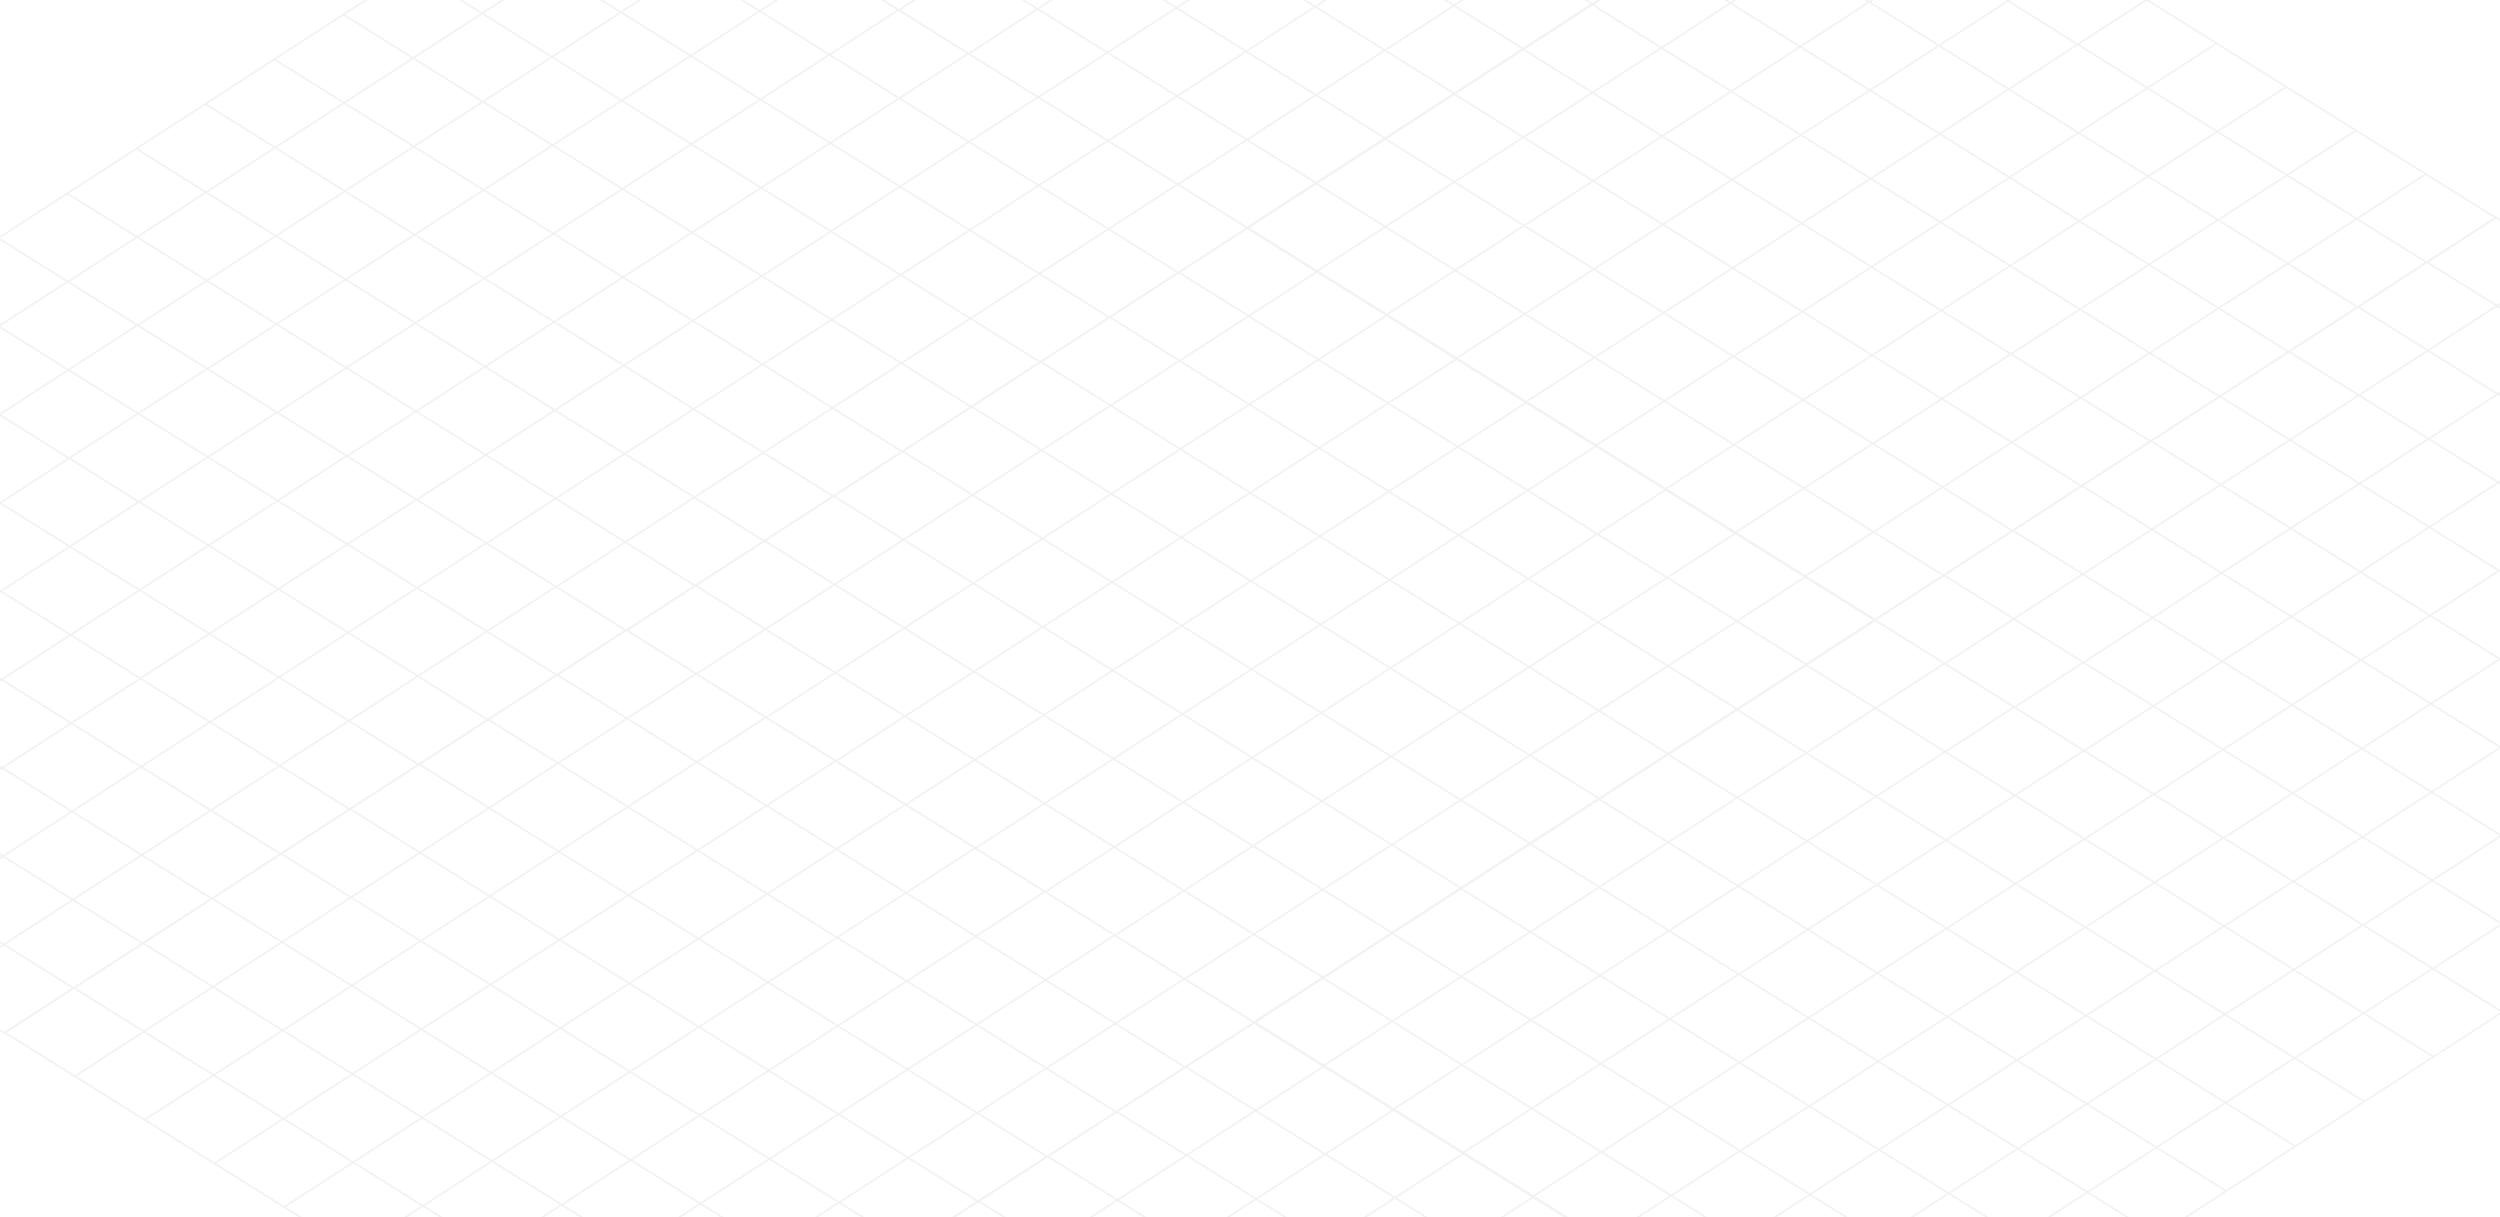 <svg width="1460" height="711" viewBox="0 0 1460 711" fill="none" xmlns="http://www.w3.org/2000/svg">
<path fill-rule="evenodd" clip-rule="evenodd" d="M1457.53 126.575L1457.78 126.409L1458.05 126.578L1460 127.794V128.973L1457.79 127.594L1418.41 153.113L1458.21 177.981L1460 176.819V178.011L1459.14 178.566L1460 179.102V180.28L1458.22 179.167L1418.83 204.687L1458.63 229.555L1460 228.667V229.858L1459.57 230.14L1460 230.409V231.589L1458.64 230.74L1419.26 256.26L1459.06 281.128L1460 280.516V281.707L1459.99 281.713L1460 281.717V282.896L1459.07 282.313L1419.68 307.833L1459.48 332.701L1460 332.363V334.205L1459.49 333.887L1420.11 359.406L1459.9 384.273L1460 384.21V385.513L1459.91 385.459L1420.53 410.979L1460 435.643V437.251L1420.95 462.552L1460 486.949V489.099L1421.38 514.124L1460 538.257V539.437L1420.45 514.725L1381.07 540.244L1420.87 565.113L1460 539.754V540.946L1421.8 565.698L1460 589.566V590.801L1420.66 566.22L1381.28 591.739L1421.08 616.607L1460 591.387V592.578L1277.25 711H1275.41L1299.22 695.567L1259.42 670.699L1220.04 696.219L1243.7 711H1241.81L1219.11 696.819L1197.23 711H1195.39L1218.18 696.233L1178.38 671.365L1139 696.885L1161.59 711H1159.7L1138.07 697.485L1117.21 711H1115.38L1137.13 696.9L1097.34 672.032L1057.95 697.552L1079.48 711H1077.59L1057.03 698.152L1037.2 711H1035.36L1056.09 697.567L1016.29 672.698L976.911 698.218L997.366 711H995.479L975.984 698.818L957.185 711H955.346L975.048 698.233L935.252 673.365L896.315 698.596L916.167 711H913.369L895.281 699.697L877.838 711H875.999L894.345 699.112L854.548 674.244L815.612 699.474L834.059 711H832.172L814.686 700.073L797.823 711H795.983L813.749 699.488L773.951 674.62L734.567 700.14L751.948 711H750.061L733.642 700.74L717.808 711H715.969L732.705 700.155L692.907 675.286L653.524 700.806L669.839 711H667.951L652.599 701.406L637.792 711H635.953L651.662 700.821L611.865 675.953L572.481 701.473L587.729 711H585.84L571.555 702.073L557.778 711H555.665L570.223 701.567L530.425 676.699L491.042 702.219L505.095 711H503.206L490.114 702.819L477.489 711H475.648L489.178 702.233L449.381 677.365L409.997 702.885L422.984 711H421.098L409.071 703.485L397.474 711H395.635L408.135 702.9L368.338 678.032L328.954 703.552L340.874 711H338.986L328.028 704.152L317.46 711H315.621L327.092 703.567L287.294 678.698L247.911 704.218L258.765 711H256.877L246.984 704.818L237.444 711H235.605L246.048 704.233L206.251 679.366L166.868 704.886L176.653 711H174.768L2.867 603.585L2.61 603.752L2.341 603.583L0 602.12V600.941L2.6 602.566L41.983 577.047L2.186 552.179L0 553.595V552.401L1.249 551.593L0 550.812V549.632L2.176 550.992L41.559 525.474L1.762 500.605L0 501.746V500.555L0.825 500.021L0 499.504V498.325L1.752 499.42L41.135 473.9L1.338 449.032L0 449.898V448.707L0.401 448.447L0 448.196V447.018L1.328 447.848L40.711 422.328L0.913 397.459L0 398.05V395.709L0.903 396.273L40.286 370.755L0.49 345.887L0 346.204V344.401L0.479 344.701L39.863 319.181L0.066 294.313L0 294.356V293.093L0.056 293.128L39.438 267.608L0 242.964V241.314L39.015 216.035L0 191.656V189.467L38.591 164.462L0 140.348V139.114L39.728 163.939L79.112 138.42L39.316 113.553L0 139.027V137.835L212.717 0H214.557L201.481 8.473L241.278 33.341L280.662 7.821L268.146 0H270.032L281.588 7.221L292.731 0H294.57L282.524 7.806L322.322 32.674L361.705 7.155L350.255 0H352.142L362.631 6.555L372.746 0H374.585L363.567 7.14L403.365 32.008L442.749 6.488L432.366 0H434.253L443.675 5.888L452.761 0H454.603L444.612 6.474L484.409 31.342L523.792 5.822L514.475 0H516.449L524.931 5.3L533.109 0H534.951L525.868 5.886L565.664 30.753L605.048 5.233L596.673 0H598.561L605.975 4.633L613.124 0H614.963L606.911 5.218L646.709 30.087L686.092 4.567L678.783 0H680.671L687.019 3.967L693.14 0H694.979L687.954 4.552L727.752 29.42L767.135 3.9L760.894 0H762.778L768.061 3.301L773.154 0H774.992L768.997 3.885L808.795 28.754L848.178 3.233L843.004 0H844.892L849.104 2.633L853.168 0H855.009L850.042 3.219L889.47 27.855L928.852 2.337L925.112 0H927L929.778 1.736L932.458 0H935.023L930.851 2.704L970.278 27.341L1009.66 1.821L1006.75 0H1008.63L1010.59 1.221L1012.47 0H1014.31L1011.52 1.806L1051.32 26.674L1090.71 1.155L1088.86 0H1090.74L1091.63 0.555L1092.49 0H1094.33L1092.57 1.14L1132.37 26.008L1171.75 0.488L1170.97 0H1174.34L1173.61 0.474L1213.41 25.342L1252.52 0H1254.96L1457.53 126.575ZM126.134 679.432L165.931 704.3L205.314 678.78L165.518 653.912L126.134 679.432ZM207.178 678.766L246.975 703.633L286.357 678.113L246.562 653.246L207.178 678.766ZM288.221 678.099L328.019 702.967L367.401 677.447L327.604 652.579L288.221 678.099ZM369.264 677.432L409.062 702.3L448.444 676.78L408.647 651.912L369.264 677.432ZM450.308 676.765L490.104 701.633L529.488 676.113L489.69 651.245L450.308 676.765ZM531.351 676.099L571.148 700.967L610.532 675.447L570.734 650.579L531.351 676.099ZM612.791 675.354L652.588 700.221L691.972 674.701L652.174 649.834L612.791 675.354ZM693.833 674.687L733.631 699.555L773.015 674.035L733.218 649.167L693.833 674.687ZM774.878 674.02L814.675 698.888L853.61 673.658L813.813 648.791L774.878 674.02ZM855.582 673.142L895.379 698.01L934.314 672.78L894.518 647.912L855.582 673.142ZM936.178 672.766L975.975 697.633L1015.36 672.113L975.562 647.246L936.178 672.766ZM1017.22 672.099L1057.02 696.967L1096.4 671.447L1056.6 646.579L1017.22 672.099ZM1098.26 671.432L1138.06 696.3L1177.44 670.78L1137.65 645.912L1098.26 671.432ZM1179.31 670.765L1219.1 695.633L1258.49 670.113L1218.69 645.245L1179.31 670.765ZM1260.35 670.099L1300.15 694.967L1339.53 669.447L1299.73 644.579L1260.35 670.099ZM85.399 653.979L125.197 678.847L164.581 653.327L124.783 628.459L85.399 653.979ZM166.444 653.312L206.241 678.18L245.624 652.66L205.827 627.792L166.444 653.312ZM247.487 652.646L287.284 677.513L326.667 651.994L286.87 627.126L247.487 652.646ZM328.53 651.979L368.328 676.847L407.711 651.327L367.913 626.459L328.53 651.979ZM409.574 651.312L449.371 676.18L488.755 650.661L448.957 625.792L409.574 651.312ZM490.616 650.646L530.414 675.514L569.798 649.994L530 625.126L490.616 650.646ZM571.661 649.979L611.459 674.847L650.841 649.328L611.043 624.46L571.661 649.979ZM653.101 649.233L692.897 674.102L732.281 648.582L692.484 623.714L653.101 649.233ZM734.144 648.566L773.941 673.435L812.877 648.205L773.079 623.337L734.144 648.566ZM814.847 647.688L854.645 672.557L893.581 647.327L853.783 622.458L814.847 647.688ZM895.444 647.312L935.241 672.18L974.624 646.66L934.827 621.792L895.444 647.312ZM976.487 646.646L1016.28 671.513L1055.67 645.994L1015.87 621.126L976.487 646.646ZM1057.53 645.979L1097.33 670.847L1136.71 645.327L1096.91 620.459L1057.53 645.979ZM1138.57 645.312L1178.37 670.18L1217.75 644.661L1177.96 619.792L1138.57 645.312ZM1219.62 644.646L1259.41 669.514L1298.8 643.994L1259 619.126L1219.62 644.646ZM1300.66 643.979L1340.46 668.847L1379.84 643.328L1340.04 618.46L1300.66 643.979ZM44.666 628.525L84.463 653.394L123.847 627.874L84.049 603.005L44.666 628.525ZM125.709 627.858L165.507 652.727L204.891 627.207L165.093 602.339L125.709 627.858ZM206.754 627.192L246.551 652.061L285.934 626.541L246.137 601.673L206.754 627.192ZM287.797 626.525L327.594 651.394L366.977 625.874L327.181 601.006L287.797 626.525ZM368.84 625.858L408.638 650.727L448.021 625.208L408.223 600.339L368.84 625.858ZM449.883 625.192L489.681 650.061L529.064 624.541L489.267 599.673L449.883 625.192ZM530.927 624.525L570.725 649.394L610.106 623.874L570.31 599.006L530.927 624.525ZM611.97 623.859L651.769 648.728L691.151 623.208L651.354 598.34L611.97 623.859ZM693.41 623.113L733.208 647.981L772.144 622.752L732.346 597.884L693.41 623.113ZM774.113 622.235L813.911 647.104L852.847 621.873L813.05 597.005L774.113 622.235ZM854.709 621.858L894.507 646.727L933.891 621.207L894.093 596.339L854.709 621.858ZM935.754 621.192L975.551 646.061L1014.93 620.541L975.137 595.673L935.754 621.192ZM1016.8 620.525L1056.59 645.394L1095.98 619.874L1056.18 595.006L1016.8 620.525ZM1097.84 619.858L1137.64 644.727L1177.02 619.208L1137.22 594.339L1097.84 619.858ZM1178.88 619.192L1218.68 644.061L1258.06 618.541L1218.27 593.673L1178.88 619.192ZM1259.93 618.525L1299.72 643.394L1339.11 617.874L1299.31 593.006L1259.93 618.525ZM1340.97 617.859L1380.77 642.728L1420.15 617.208L1380.35 592.34L1340.97 617.859ZM3.933 603.072L43.73 627.94L83.113 602.421L43.316 577.553L3.933 603.072ZM84.976 602.405L124.773 627.273L164.156 601.754L124.359 576.886L84.976 602.405ZM166.02 601.738L205.817 626.606L245.2 601.088L205.402 576.219L166.02 601.738ZM247.063 601.072L286.86 625.94L326.244 600.421L286.446 575.553L247.063 601.072ZM328.106 600.405L367.903 625.273L407.287 599.754L367.49 574.887L328.106 600.405ZM409.149 599.739L448.947 624.607L488.331 599.088L448.533 574.219L409.149 599.739ZM490.193 599.072L529.991 623.94L569.373 598.421L529.576 573.553L490.193 599.072ZM571.236 598.405L611.033 623.273L650.417 597.754L610.619 572.886L571.236 598.405ZM652.28 597.739L692.078 622.607L731.27 597.212L731.07 597.088L731.261 596.964L691.663 572.22L652.28 597.739ZM733.75 597.013L773.178 621.65L812.113 596.42L772.686 571.783L733.75 597.013ZM813.976 596.405L853.773 621.273L893.156 595.754L853.359 570.886L813.976 596.405ZM895.02 595.738L934.817 620.606L974.2 595.088L934.402 570.219L895.02 595.738ZM976.063 595.072L1015.86 619.94L1055.24 594.421L1015.45 569.553L976.063 595.072ZM1057.11 594.406L1096.9 619.273L1136.29 593.754L1096.49 568.887L1057.11 594.406ZM1138.15 593.739L1177.95 618.607L1217.33 593.088L1177.53 568.219L1138.15 593.739ZM1219.19 593.072L1258.99 617.94L1298.37 592.421L1258.58 567.553L1219.19 593.072ZM1300.24 592.405L1340.03 617.273L1379.42 591.754L1339.62 566.886L1300.24 592.405ZM44.242 576.952L84.04 601.82L123.423 576.301L83.626 551.433L44.242 576.952ZM125.285 576.285L165.083 601.153L204.466 575.634L164.668 550.766L125.285 576.285ZM206.329 575.618L246.127 600.487L285.51 574.968L245.712 550.1L206.329 575.618ZM287.373 574.952L327.17 599.82L366.554 574.301L326.756 549.433L287.373 574.952ZM368.416 574.286L408.213 599.154L447.597 573.634L407.8 548.767L368.416 574.286ZM449.459 573.619L489.258 598.487L528.64 572.968L488.842 548.1L449.459 573.619ZM530.502 572.952L570.3 597.821L609.684 572.301L569.886 547.433L530.502 572.952ZM611.546 572.286L651.344 597.154L690.727 571.635L650.929 546.767L611.546 572.286ZM692.803 571.698L732.23 596.335L771.613 570.815L732.186 546.179L692.803 571.698ZM773.611 571.183L813.04 595.82L852.423 570.301L812.995 545.663L773.611 571.183ZM854.285 570.285L894.083 595.153L933.466 569.634L893.668 544.766L854.285 570.285ZM935.329 569.618L975.127 594.487L1014.51 568.968L974.712 544.1L935.329 569.618ZM1016.37 568.952L1056.17 593.82L1095.55 568.301L1055.76 543.433L1016.37 568.952ZM1097.42 568.286L1137.21 593.154L1176.6 567.634L1136.8 542.767L1097.42 568.286ZM1178.46 567.619L1218.26 592.487L1257.64 566.968L1217.84 542.1L1178.46 567.619ZM1259.5 566.952L1299.3 591.821L1338.68 566.301L1298.89 541.433L1259.5 566.952ZM1340.55 566.286L1380.34 591.154L1419.73 565.635L1379.93 540.767L1340.55 566.286ZM3.112 551.578L42.91 576.446L82.293 550.927L42.496 526.059L3.112 551.578ZM84.552 550.832L124.35 575.7L163.732 550.181L123.936 525.313L84.552 550.832ZM165.596 550.165L205.393 575.033L244.776 549.514L204.979 524.646L165.596 550.165ZM246.639 549.499L286.437 574.367L325.819 548.848L286.021 523.979L246.639 549.499ZM327.683 548.833L367.479 573.701L406.863 548.181L367.066 523.313L327.683 548.833ZM408.727 548.166L448.523 573.034L487.906 547.515L448.109 522.646L408.727 548.166ZM489.769 547.499L529.566 572.368L568.95 546.848L529.152 521.979L489.769 547.499ZM570.812 546.833L610.61 571.701L649.992 546.182L610.195 521.313L570.812 546.833ZM652.068 546.244L691.866 571.113L731.249 545.593L691.451 520.725L652.068 546.244ZM733.112 545.578L772.541 570.215L811.924 544.696L772.496 520.059L733.112 545.578ZM813.922 545.063L853.35 569.7L892.732 544.181L853.305 519.544L813.922 545.063ZM894.596 544.165L934.393 569.033L973.776 543.514L933.979 518.646L894.596 544.165ZM975.639 543.499L1015.44 568.367L1054.82 542.848L1015.02 517.979L975.639 543.499ZM1056.68 542.833L1096.48 567.701L1135.86 542.181L1096.07 517.313L1056.68 542.833ZM1137.73 542.166L1177.52 567.034L1216.91 541.515L1177.11 516.647L1137.73 542.166ZM1218.77 541.499L1258.57 566.368L1297.95 540.848L1258.15 515.979L1218.77 541.499ZM1299.81 540.833L1339.61 565.701L1378.99 540.182L1339.2 515.313L1299.81 540.833ZM43.422 525.458L83.22 550.326L122.603 524.807L82.806 499.938L43.422 525.458ZM124.862 524.712L164.659 549.58L204.043 524.061L164.245 499.192L124.862 524.712ZM205.905 524.046L245.702 548.914L285.086 523.395L245.288 498.526L205.905 524.046ZM286.948 523.379L326.746 548.247L366.13 522.728L326.332 497.859L286.948 523.379ZM367.992 522.713L407.79 547.581L447.173 522.062L407.375 497.193L367.992 522.713ZM449.035 522.047L488.833 546.915L528.217 521.395L488.419 496.526L449.035 522.047ZM530.078 521.379L569.876 546.248L609.259 520.729L569.461 495.86L530.078 521.379ZM611.335 520.792L651.132 545.66L690.516 520.141L650.718 495.271L611.335 520.792ZM692.379 520.124L732.176 544.992L771.559 519.474L731.762 494.605L692.379 520.124ZM773.422 519.458L812.85 544.096L852.233 518.576L812.806 493.938L773.422 519.458ZM854.231 518.943L893.659 543.58L933.043 518.061L893.615 493.424L854.231 518.943ZM934.905 518.046L974.702 542.914L1014.09 517.395L974.288 492.526L934.905 518.046ZM1015.95 517.379L1055.75 542.247L1095.13 516.728L1055.33 491.859L1015.95 517.379ZM1096.99 516.713L1136.79 541.581L1176.17 516.062L1136.38 491.193L1096.99 516.713ZM1178.04 516.047L1217.83 540.915L1257.22 515.395L1217.42 490.527L1178.04 516.047ZM1259.08 515.379L1298.88 540.248L1338.26 514.729L1298.46 489.86L1259.08 515.379ZM1340.33 514.792L1380.13 539.66L1419.52 514.14L1379.72 489.271L1340.33 514.792ZM2.688 500.005L42.485 524.873L81.869 499.354L42.071 474.485L2.688 500.005ZM83.731 499.339L123.528 524.207L162.912 498.688L123.114 473.819L83.731 499.339ZM165.172 498.593L204.969 523.461L244.353 497.941L204.555 473.073L165.172 498.593ZM246.214 497.926L286.012 522.794L325.396 497.274L285.599 472.406L246.214 497.926ZM327.258 497.26L367.056 522.128L406.438 496.608L366.642 471.74L327.258 497.26ZM408.302 496.594L448.099 521.462L487.482 495.941L447.686 471.073L408.302 496.594ZM489.346 495.927L529.143 520.795L568.525 495.275L528.729 470.407L489.346 495.927ZM570.601 495.338L610.398 520.207L649.782 494.688L609.984 469.818L570.601 495.338ZM651.645 494.671L691.442 519.54L730.825 494.021L691.028 469.152L651.645 494.671ZM732.688 494.005L772.485 518.873L811.869 493.354L772.071 468.485L732.688 494.005ZM813.731 493.339L853.159 517.976L892.542 492.456L853.114 467.819L813.731 493.339ZM894.541 492.823L933.969 517.461L973.353 491.941L933.924 467.304L894.541 492.823ZM975.214 491.926L1015.01 516.794L1054.4 491.274L1014.6 466.406L975.214 491.926ZM1056.26 491.26L1096.06 516.128L1135.44 490.608L1095.64 465.74L1056.26 491.26ZM1137.3 490.594L1177.1 515.462L1216.48 489.941L1176.69 465.073L1137.3 490.594ZM1218.35 489.927L1258.14 514.795L1297.53 489.275L1257.73 464.407L1218.35 489.927ZM1299.6 489.338L1339.4 514.207L1378.78 488.687L1338.98 463.818L1299.6 489.338ZM1380.64 488.671L1420.44 513.54L1459.83 488.021L1420.03 463.152L1380.64 488.671ZM42.997 473.885L82.795 498.753L122.178 473.233L82.381 448.365L42.997 473.885ZM124.042 473.219L163.839 498.087L203.222 472.568L163.424 447.699L124.042 473.219ZM205.481 472.473L245.278 497.341L284.662 471.821L244.865 446.953L205.481 472.473ZM286.524 471.806L326.322 496.674L365.705 471.155L325.907 446.286L286.524 471.806ZM367.567 471.14L407.365 496.008L446.749 470.488L406.951 445.62L367.567 471.14ZM448.612 470.474L488.409 495.342L527.792 469.822L487.995 444.954L448.612 470.474ZM529.868 469.886L569.664 494.753L609.048 469.233L569.251 444.366L529.868 469.886ZM610.911 469.218L650.709 494.087L690.092 468.567L650.294 443.698L610.911 469.218ZM691.954 468.552L731.752 493.42L771.135 467.9L731.338 443.032L691.954 468.552ZM772.997 467.885L812.795 492.753L852.178 467.233L812.381 442.365L772.997 467.885ZM854.042 467.219L893.47 491.855L932.852 466.337L893.424 441.699L854.042 467.219ZM934.851 466.704L974.278 491.341L1013.66 465.821L974.234 441.184L934.851 466.704ZM1015.52 465.806L1055.32 490.674L1094.71 465.155L1054.91 440.286L1015.52 465.806ZM1096.57 465.14L1136.37 490.008L1175.75 464.488L1135.95 439.62L1096.57 465.14ZM1177.61 464.474L1217.41 489.342L1256.79 463.822L1217 438.954L1177.61 464.474ZM1258.87 463.886L1298.66 488.753L1338.05 463.233L1298.25 438.365L1258.87 463.886ZM1339.91 463.218L1379.71 488.087L1419.09 462.567L1379.29 437.698L1339.91 463.218ZM2.264 448.432L42.062 473.3L81.444 447.78L41.648 422.912L2.264 448.432ZM83.308 447.765L123.104 472.633L162.487 447.114L122.689 422.246L83.308 447.765ZM164.351 447.099L204.148 471.967L243.532 446.447L203.734 421.579L164.351 447.099ZM245.791 446.354L285.588 471.221L324.972 445.702L285.174 420.834L245.791 446.354ZM326.833 445.687L366.631 470.555L406.015 445.035L366.218 420.167L326.833 445.687ZM407.878 445.02L447.675 469.888L487.058 444.369L447.261 419.501L407.878 445.02ZM489.134 444.432L528.931 469.3L568.314 443.78L528.518 418.912L489.134 444.432ZM570.178 443.766L609.975 468.633L649.357 443.113L609.562 418.246L570.178 443.766ZM651.221 443.099L691.019 467.967L730.401 442.447L690.604 417.579L651.221 443.099ZM732.264 442.432L772.062 467.3L811.444 441.78L771.647 416.912L732.264 442.432ZM813.308 441.765L853.104 466.633L892.487 441.114L852.689 416.246L813.308 441.765ZM894.351 441.099L933.778 465.736L973.162 440.217L933.734 415.579L894.351 441.099ZM975.16 440.584L1014.59 465.221L1053.97 439.702L1014.54 415.064L975.16 440.584ZM1055.83 439.687L1095.63 464.555L1135.01 439.035L1095.22 414.167L1055.83 439.687ZM1136.88 439.02L1176.67 463.888L1216.06 438.369L1176.26 413.501L1136.88 439.02ZM1218.13 438.432L1257.93 463.3L1297.31 437.78L1257.52 412.912L1218.13 438.432ZM1299.18 437.766L1338.97 462.633L1378.36 437.113L1338.56 412.246L1299.18 437.766ZM1380.22 437.099L1420.02 461.967L1459.4 436.447L1419.6 411.579L1380.22 437.099ZM42.574 422.312L82.371 447.18L121.754 421.661L81.956 396.793L42.574 422.312ZM123.616 421.646L163.414 446.514L202.798 420.994L163 396.126L123.616 421.646ZM204.661 420.979L244.459 445.847L283.841 420.328L244.043 395.46L204.661 420.979ZM286.101 420.233L325.897 445.102L365.281 419.582L325.484 394.714L286.101 420.233ZM367.144 419.566L406.941 444.435L446.324 418.915L406.526 394.047L367.144 419.566ZM448.399 418.979L488.197 443.847L527.581 418.327L487.783 393.459L448.399 418.979ZM529.444 418.312L569.241 443.18L608.624 417.66L568.827 392.792L529.444 418.312ZM610.487 417.646L650.284 442.513L689.667 416.994L649.871 392.126L610.487 417.646ZM691.53 416.979L731.328 441.847L770.711 416.327L730.913 391.459L691.53 416.979ZM772.574 416.312L812.371 441.18L851.754 415.661L811.956 390.793L772.574 416.312ZM853.616 415.646L893.414 440.514L932.798 414.994L893 390.126L853.616 415.646ZM934.661 414.979L974.089 439.616L1013.47 414.097L974.043 389.46L934.661 414.979ZM1015.47 414.465L1054.9 439.102L1094.28 413.582L1054.85 388.944L1015.47 414.465ZM1096.14 413.566L1135.94 438.435L1175.32 412.915L1135.53 388.047L1096.14 413.566ZM1177.4 412.979L1217.2 437.847L1256.58 412.327L1216.78 387.458L1177.4 412.979ZM1258.44 412.312L1298.24 437.18L1337.62 411.66L1297.83 386.792L1258.44 412.312ZM1339.49 411.646L1379.28 436.513L1418.67 410.994L1378.87 386.126L1339.49 411.646ZM1.84 396.858L41.638 421.728L81.02 396.208L41.223 371.339L1.84 396.858ZM82.883 396.192L122.681 421.061L162.064 395.541L122.267 370.673L82.883 396.192ZM163.927 395.525L203.725 420.394L243.106 394.874L203.31 370.006L163.927 395.525ZM244.971 394.859L284.769 419.728L324.151 394.208L284.354 369.34L244.971 394.859ZM365.61 368.752L365.58 368.732L326.41 394.113L366.208 418.981L405.591 393.462L365.823 368.613L365.61 368.752ZM407.666 393.525L447.463 418.394L486.847 392.874L447.049 368.005L407.666 393.525ZM488.709 392.858L528.507 417.727L567.891 392.207L528.093 367.339L488.709 392.858ZM569.754 392.192L609.551 417.061L648.934 391.541L609.137 366.673L569.754 392.192ZM650.797 391.525L690.594 416.394L729.977 390.874L690.181 366.006L650.797 391.525ZM731.84 390.858L771.638 415.727L811.021 390.208L771.223 365.339L731.84 390.858ZM812.883 390.192L852.681 415.061L892.064 389.541L852.267 364.673L812.883 390.192ZM893.927 389.525L933.725 414.394L973.106 388.874L933.31 364.006L893.927 389.525ZM974.97 388.859L1014.4 413.496L1053.78 387.977L1014.35 363.34L974.97 388.859ZM1055.78 388.345L1095.21 412.981L1134.59 387.462L1095.16 362.825L1055.78 388.345ZM1136.67 387.525L1176.46 412.394L1215.85 386.873L1176.05 362.005L1136.67 387.525ZM1217.71 386.858L1257.51 411.727L1296.89 386.207L1257.09 361.339L1217.71 386.858ZM1298.75 386.192L1338.55 411.061L1377.93 385.541L1338.14 360.673L1298.75 386.192ZM1379.8 385.525L1419.59 410.394L1458.98 384.874L1419.18 360.006L1379.8 385.525ZM42.149 370.739L81.947 395.607L121.331 370.088L81.533 345.219L42.149 370.739ZM123.193 370.072L162.991 394.94L202.373 369.421L162.576 344.553L123.193 370.072ZM204.236 369.405L244.033 394.273L283.417 368.754L243.619 343.886L204.236 369.405ZM285.28 368.739L325.078 393.607L364.461 368.089L324.663 343.22L285.28 368.739ZM366.933 368.072L406.729 392.94L446.113 367.421L406.316 342.553L366.933 368.072ZM447.976 367.405L487.773 392.273L527.156 366.754L487.359 341.886L447.976 367.405ZM529.02 366.738L568.817 391.606L608.2 366.088L568.402 341.219L529.02 366.738ZM610.063 366.072L649.86 390.94L689.244 365.421L649.446 340.553L610.063 366.072ZM691.107 365.406L730.903 390.273L770.286 364.755L730.49 339.887L691.107 365.406ZM772.149 364.739L811.947 389.607L851.331 364.088L811.533 339.219L772.149 364.739ZM853.193 364.072L892.991 388.94L932.373 363.421L892.576 338.553L853.193 364.072ZM934.236 363.405L974.033 388.273L1013.42 362.754L973.619 337.886L934.236 363.405ZM1015.28 362.739L1054.71 387.376L1093.64 362.147L1054.22 337.51L1015.28 362.739ZM1096.12 361.948L1096.32 362.073L1096.13 362.196L1135.73 386.94L1175.11 361.42L1135.32 336.552L1096.12 361.948ZM1176.98 361.405L1216.77 386.273L1256.16 360.754L1216.36 335.886L1176.98 361.405ZM1258.02 360.738L1297.82 385.606L1337.2 360.088L1297.4 335.219L1258.02 360.738ZM1339.06 360.072L1378.86 384.94L1418.24 359.421L1378.45 334.553L1339.06 360.072ZM1.416 345.286L41.213 370.154L80.597 344.634L40.8 319.767L1.416 345.286ZM82.459 344.619L122.258 369.487L161.641 343.969L121.842 319.1L82.459 344.619ZM163.503 343.952L203.3 368.82L242.684 343.301L202.886 318.433L163.503 343.952ZM244.546 343.286L284.344 368.154L323.727 342.635L283.929 317.767L244.546 343.286ZM325.803 342.698L365.569 367.547L365.784 367.409L365.813 367.428L404.983 342.047L365.186 317.179L325.803 342.698ZM407.242 341.952L447.04 366.82L486.423 341.301L446.626 316.433L407.242 341.952ZM488.285 341.285L528.083 366.153L567.466 340.634L527.668 315.766L488.285 341.285ZM569.329 340.618L609.127 365.487L648.51 339.968L608.712 315.1L569.329 340.618ZM650.373 339.952L690.17 364.82L729.553 339.302L689.756 314.434L650.373 339.952ZM731.416 339.286L771.213 364.154L810.597 338.634L770.8 313.767L731.416 339.286ZM812.459 338.619L852.258 363.487L891.64 337.968L851.842 313.1L812.459 338.619ZM893.502 337.952L933.3 362.821L972.684 337.301L932.886 312.433L893.502 337.952ZM974.546 337.286L1014.34 362.154L1053.28 336.925L1013.48 312.057L974.546 337.286ZM1055.25 336.408L1095.05 361.276L1133.98 336.047L1094.19 311.179L1055.25 336.408ZM1136.24 335.952L1176.04 360.82L1215.42 335.301L1175.63 310.433L1136.24 335.952ZM1217.29 335.285L1257.08 360.153L1296.47 334.634L1256.67 309.766L1217.29 335.285ZM1298.33 334.618L1338.13 359.487L1377.51 333.968L1337.71 309.1L1298.33 334.618ZM1379.37 333.952L1419.17 358.82L1458.55 333.302L1418.76 308.434L1379.37 333.952ZM41.727 319.166L81.523 344.034L120.906 318.515L81.109 293.647L41.727 319.166ZM122.769 318.499L162.567 343.368L201.95 317.849L162.152 292.979L122.769 318.499ZM203.812 317.833L243.61 342.701L282.992 317.182L243.195 292.313L203.812 317.833ZM285.068 317.244L324.866 342.113L364.249 316.593L324.451 291.725L285.068 317.244ZM366.112 316.578L405.91 341.446L445.293 315.927L405.496 291.059L366.112 316.578ZM447.552 315.832L487.35 340.7L526.732 315.181L486.936 290.313L447.552 315.832ZM528.596 315.165L568.393 340.033L607.776 314.514L567.979 289.646L528.596 315.165ZM609.639 314.499L649.437 339.367L688.819 313.848L649.021 288.979L609.639 314.499ZM690.683 313.833L730.479 338.701L769.863 313.181L730.066 288.313L690.683 313.833ZM771.727 313.166L811.523 338.034L850.906 312.515L811.109 287.647L771.727 313.166ZM852.769 312.499L892.566 337.368L931.95 311.848L892.152 286.979L852.769 312.499ZM933.812 311.833L973.61 336.701L1012.54 311.472L972.748 286.604L933.812 311.833ZM1014.52 310.954L1054.31 335.822L1093.25 310.593L1053.45 285.725L1014.52 310.954ZM1095.11 310.578L1134.91 335.446L1174.29 309.927L1134.5 285.059L1095.11 310.578ZM1176.55 309.832L1216.35 334.7L1255.73 309.181L1215.94 284.313L1176.55 309.832ZM1257.6 309.165L1297.39 334.033L1336.78 308.514L1296.98 283.646L1257.6 309.165ZM1338.64 308.499L1378.44 333.367L1417.82 307.848L1378.02 282.979L1338.64 308.499ZM0.992 293.713L40.79 318.581L80.173 293.062L40.375 268.193L0.992 293.713ZM82.036 293.047L121.833 317.914L161.217 292.395L121.42 267.527L82.036 293.047ZM163.078 292.379L202.877 317.248L242.26 291.729L202.461 266.86L163.078 292.379ZM244.335 291.792L284.132 316.66L323.516 291.141L283.718 266.271L244.335 291.792ZM325.379 291.124L365.176 315.992L404.559 290.474L364.762 265.605L325.379 291.124ZM406.422 290.458L446.22 315.326L485.603 289.807L445.806 264.938L406.422 290.458ZM487.862 289.712L527.659 314.58L567.043 289.061L527.245 264.192L487.862 289.712ZM568.905 289.046L608.702 313.914L648.085 288.395L608.288 263.526L568.905 289.046ZM649.948 288.379L689.746 313.247L729.13 287.728L689.332 262.859L649.948 288.379ZM730.992 287.713L770.79 312.581L810.173 287.062L770.375 262.193L730.992 287.713ZM812.036 287.047L851.833 311.915L891.217 286.395L851.42 261.527L812.036 287.047ZM893.078 286.379L932.876 311.248L971.812 286.019L932.014 261.149L893.078 286.379ZM973.782 285.501L1013.58 310.369L1052.52 285.14L1012.72 260.271L973.782 285.501ZM1054.38 285.124L1094.18 309.992L1133.56 284.474L1093.76 259.605L1054.38 285.124ZM1135.42 284.458L1175.22 309.326L1214.6 283.807L1174.81 258.938L1135.42 284.458ZM1216.86 283.712L1256.66 308.58L1296.04 283.061L1256.25 258.192L1216.86 283.712ZM1297.91 283.046L1337.7 307.914L1377.08 282.395L1337.29 257.526L1297.91 283.046ZM1378.95 282.379L1418.75 307.247L1458.13 281.728L1418.33 256.859L1378.95 282.379ZM41.302 267.593L81.1 292.461L120.482 266.941L80.686 242.073L41.302 267.593ZM122.346 266.927L162.143 291.795L201.525 266.275L161.729 241.407L122.346 266.927ZM203.601 266.338L243.398 291.207L282.782 265.688L242.984 240.818L203.601 266.338ZM284.645 265.671L324.442 290.54L363.825 265.021L324.028 240.152L284.645 265.671ZM365.688 265.005L405.485 289.873L444.869 264.354L405.071 239.485L365.688 265.005ZM446.731 264.339L486.528 289.207L525.912 263.688L486.114 238.819L446.731 264.339ZM528.172 263.593L567.969 288.461L607.352 262.941L567.555 238.073L528.172 263.593ZM609.214 262.926L649.012 287.794L688.396 262.274L648.599 237.406L609.214 262.926ZM690.258 262.26L730.056 287.128L769.438 261.608L729.642 236.74L690.258 262.26ZM771.302 261.594L811.099 286.462L850.482 260.941L810.686 236.073L771.302 261.594ZM852.346 260.927L892.143 285.795L931.078 260.565L891.281 235.697L852.346 260.927ZM933.049 260.048L972.847 284.917L1011.78 259.687L971.984 234.818L933.049 260.048ZM1013.64 259.671L1053.44 284.54L1092.83 259.021L1053.03 234.152L1013.64 259.671ZM1094.69 259.005L1134.49 283.873L1173.87 258.354L1134.07 233.485L1094.69 259.005ZM1175.73 258.339L1215.53 283.207L1254.91 257.688L1215.11 232.819L1175.73 258.339ZM1257.17 257.593L1296.97 282.461L1336.35 256.941L1296.55 232.073L1257.17 257.593ZM1338.21 256.926L1378.01 281.794L1417.4 256.274L1377.6 231.406L1338.21 256.926ZM0.567 242.14L40.365 267.008L79.749 241.488L39.951 216.62L0.567 242.14ZM81.612 241.474L121.409 266.342L160.792 240.822L120.995 215.954L81.612 241.474ZM162.868 240.886L202.664 265.753L242.048 240.233L202.251 215.366L162.868 240.886ZM243.911 240.218L283.709 265.087L323.092 239.567L283.294 214.698L243.911 240.218ZM324.954 239.552L364.752 264.42L404.135 238.9L364.338 214.032L324.954 239.552ZM405.997 238.885L445.795 263.754L485.178 238.233L445.381 213.365L405.997 238.885ZM487.042 238.219L526.839 263.087L566.222 237.568L526.424 212.699L487.042 238.219ZM568.481 237.473L608.278 262.341L647.662 236.821L607.865 211.953L568.481 237.473ZM649.524 236.806L689.322 261.674L728.705 236.155L688.907 211.286L649.524 236.806ZM730.567 236.14L770.365 261.008L809.749 235.488L769.951 210.62L730.567 236.14ZM811.612 235.474L851.409 260.342L890.345 235.112L850.548 210.244L811.612 235.474ZM892.315 234.596L932.112 259.463L971.048 234.233L931.252 209.365L892.315 234.596ZM972.911 234.218L1012.71 259.087L1052.09 233.567L1012.29 208.698L972.911 234.218ZM1053.95 233.552L1093.75 258.42L1133.13 232.9L1093.34 208.032L1053.95 233.552ZM1135 232.885L1174.79 257.754L1214.18 232.233L1174.38 207.365L1135 232.885ZM1216.04 232.219L1255.84 257.087L1295.22 231.568L1255.42 206.699L1216.04 232.219ZM1297.48 231.473L1337.28 256.341L1376.66 230.821L1336.87 205.953L1297.48 231.473ZM1378.52 230.806L1418.32 255.674L1457.71 230.155L1417.91 205.286L1378.52 230.806ZM40.878 216.02L80.675 240.888L120.058 215.369L80.261 190.501L40.878 216.02ZM122.134 215.432L161.931 240.3L201.314 214.78L161.518 189.912L122.134 215.432ZM203.178 214.766L242.975 239.633L282.357 214.113L242.562 189.246L203.178 214.766ZM284.221 214.099L324.019 238.967L363.401 213.447L323.604 188.579L284.221 214.099ZM365.264 213.433L405.061 238.301L444.444 212.78L404.647 187.912L365.264 213.433ZM446.308 212.765L486.104 237.633L525.487 212.114L485.689 187.246L446.308 212.765ZM527.351 212.099L567.148 236.967L606.532 211.447L566.734 186.579L527.351 212.099ZM608.791 211.354L648.588 236.221L687.972 210.702L648.174 185.834L608.791 211.354ZM689.833 210.687L729.631 235.555L769.015 210.035L729.218 185.167L689.833 210.687ZM770.878 210.02L810.675 234.888L849.61 209.658L809.813 184.791L770.878 210.02ZM851.582 209.142L891.379 234.01L930.314 208.78L890.518 183.912L851.582 209.142ZM932.178 208.766L971.975 233.633L1011.36 208.113L971.562 183.246L932.178 208.766ZM1013.22 208.099L1053.02 232.967L1092.4 207.447L1052.6 182.579L1013.22 208.099ZM1094.26 207.433L1134.06 232.301L1173.44 206.78L1133.65 181.912L1094.26 207.433ZM1175.31 206.765L1215.1 231.633L1254.49 206.114L1214.69 181.246L1175.31 206.765ZM1256.35 206.099L1296.15 230.967L1335.53 205.447L1295.73 180.579L1256.35 206.099ZM1337.79 205.354L1377.59 230.221L1416.97 204.702L1377.17 179.834L1337.79 205.354ZM0.144 190.566L39.941 215.435L79.324 189.915L39.526 165.047L0.144 190.566ZM81.399 189.979L121.197 214.847L160.581 189.327L120.783 164.459L81.399 189.979ZM162.444 189.312L202.241 214.18L241.624 188.66L201.827 163.792L162.444 189.312ZM243.487 188.646L283.284 213.513L322.667 187.994L282.87 163.126L243.487 188.646ZM324.529 187.979L364.327 212.848L403.711 187.327L363.913 162.459L324.529 187.979ZM405.574 187.312L445.371 212.18L484.754 186.661L444.956 161.793L405.574 187.312ZM486.616 186.646L526.414 211.514L565.798 185.994L526 161.126L486.616 186.646ZM567.661 185.979L607.459 210.847L646.841 185.328L607.043 160.46L567.661 185.979ZM649.101 185.233L688.897 210.102L728.281 184.582L688.484 159.714L649.101 185.233ZM730.144 184.566L769.941 209.435L808.877 184.205L769.079 159.337L730.144 184.566ZM810.847 183.688L850.645 208.557L889.581 183.327L849.783 158.458L810.847 183.688ZM891.444 183.312L931.241 208.18L970.624 182.66L930.827 157.792L891.444 183.312ZM972.487 182.646L1012.28 207.513L1051.67 181.994L1011.87 157.126L972.487 182.646ZM1053.53 181.979L1093.33 206.848L1132.71 181.327L1092.91 156.459L1053.53 181.979ZM1134.57 181.312L1174.37 206.18L1213.75 180.661L1173.96 155.793L1134.57 181.312ZM1215.62 180.646L1255.41 205.514L1294.8 179.994L1255 155.126L1215.62 180.646ZM1296.66 179.979L1336.46 204.847L1375.84 179.328L1336.04 154.46L1296.66 179.979ZM1378.1 179.233L1417.9 204.102L1457.28 178.582L1417.48 153.714L1378.1 179.233ZM40.666 164.525L80.463 189.394L119.847 163.874L80.049 139.005L40.666 164.525ZM121.709 163.858L161.507 188.727L200.891 163.207L161.093 138.339L121.709 163.858ZM202.754 163.192L242.551 188.061L281.934 162.541L242.137 137.673L202.754 163.192ZM283.797 162.526L323.593 187.394L362.977 161.874L323.181 137.006L283.797 162.526ZM364.84 161.858L404.638 186.727L444.021 161.208L404.223 136.339L364.84 161.858ZM445.883 161.192L485.681 186.061L525.064 160.541L485.267 135.673L445.883 161.192ZM526.927 160.525L566.725 185.394L606.106 159.874L566.31 135.006L526.927 160.525ZM607.97 159.859L647.769 184.728L687.151 159.208L647.354 134.34L607.97 159.859ZM689.41 159.113L729.208 183.981L768.144 158.752L728.346 133.884L689.41 159.113ZM770.113 158.235L809.911 183.104L848.847 157.873L809.05 133.005L770.113 158.235ZM850.709 157.858L890.507 182.727L929.891 157.207L890.093 132.339L850.709 157.858ZM931.754 157.192L971.551 182.061L1010.93 156.541L971.137 131.673L931.754 157.192ZM1012.8 156.526L1052.59 181.394L1091.98 155.874L1052.18 131.006L1012.8 156.526ZM1093.84 155.858L1133.64 180.727L1173.02 155.208L1133.22 130.339L1093.84 155.858ZM1174.88 155.192L1214.68 180.061L1254.06 154.541L1214.27 129.673L1174.88 155.192ZM1255.93 154.525L1295.72 179.394L1335.11 153.874L1295.31 129.006L1255.93 154.525ZM1336.97 153.859L1376.77 178.728L1416.15 153.208L1376.35 128.34L1336.97 153.859ZM80.976 138.405L120.773 163.273L160.156 137.754L120.359 112.886L80.976 138.405ZM162.02 137.738L201.817 162.606L241.2 137.088L201.402 112.219L162.02 137.738ZM243.062 137.072L282.86 161.94L322.244 136.421L282.446 111.553L243.062 137.072ZM324.106 136.405L363.903 161.273L403.286 135.755L363.489 110.887L324.106 136.405ZM405.149 135.739L444.947 160.607L484.331 135.088L444.533 110.219L405.149 135.739ZM486.193 135.072L525.991 159.94L565.373 134.421L525.576 109.553L486.193 135.072ZM567.236 134.405L607.033 159.273L646.417 133.754L606.619 108.886L567.236 134.405ZM648.28 133.739L688.078 158.607L727.27 133.212L727.07 133.088L727.261 132.964L687.663 108.22L648.28 133.739ZM729.75 133.013L769.177 157.649L808.113 132.42L768.686 107.783L729.75 133.013ZM809.976 132.405L849.773 157.273L889.156 131.754L849.359 106.886L809.976 132.405ZM891.02 131.738L930.817 156.606L970.2 131.088L930.402 106.219L891.02 131.738ZM972.062 131.072L1011.86 155.94L1051.24 130.421L1011.45 105.553L972.062 131.072ZM1053.11 130.406L1092.9 155.273L1132.29 129.755L1092.49 104.887L1053.11 130.406ZM1134.15 129.739L1173.95 154.607L1213.33 129.088L1173.53 104.219L1134.15 129.739ZM1215.19 129.072L1254.99 153.94L1294.37 128.421L1254.58 103.553L1215.19 129.072ZM1296.24 128.405L1336.03 153.273L1375.42 127.754L1335.62 102.886L1296.24 128.405ZM1377.28 127.739L1417.08 152.607L1456.46 127.089L1416.66 102.22L1377.28 127.739ZM40.242 112.952L80.039 137.82L119.423 112.3L79.626 87.433L40.242 112.952ZM121.285 112.285L161.083 137.153L200.466 111.634L160.668 86.766L121.285 112.285ZM202.328 111.619L242.126 136.487L281.51 110.968L241.712 86.1L202.328 111.619ZM283.373 110.952L323.17 135.82L362.553 110.302L322.756 85.434L283.373 110.952ZM364.416 110.286L404.213 135.154L443.597 109.634L403.8 84.767L364.416 110.286ZM445.459 109.619L485.258 134.487L524.64 108.968L484.842 84.1L445.459 109.619ZM526.502 108.952L566.3 133.821L605.684 108.301L565.886 83.433L526.502 108.952ZM607.546 108.286L647.344 133.154L686.727 107.635L646.929 82.767L607.546 108.286ZM688.803 107.698L728.23 132.335L767.613 106.815L728.186 82.179L688.803 107.698ZM769.611 107.183L809.039 131.82L848.423 106.3L808.995 81.663L769.611 107.183ZM850.285 106.285L890.083 131.153L929.466 105.634L889.668 80.766L850.285 106.285ZM931.328 105.619L971.126 130.487L1010.51 104.968L970.712 80.1L931.328 105.619ZM1012.37 104.952L1052.17 129.82L1091.55 104.302L1051.76 79.434L1012.37 104.952ZM1093.42 104.286L1133.21 129.154L1172.6 103.634L1132.8 78.767L1093.42 104.286ZM1174.46 103.619L1214.26 128.487L1253.64 102.968L1213.84 78.1L1174.46 103.619ZM1255.5 102.952L1295.3 127.821L1334.68 102.301L1294.89 77.433L1255.5 102.952ZM1336.55 102.286L1376.34 127.154L1415.73 101.635L1375.93 76.767L1336.55 102.286ZM80.552 86.832L120.349 111.7L159.731 86.181L119.936 61.313L80.552 86.832ZM161.595 86.166L201.392 111.034L240.776 85.514L200.979 60.645L161.595 86.166ZM242.639 85.499L282.437 110.367L321.819 84.848L282.021 59.98L242.639 85.499ZM323.683 84.833L363.479 109.701L402.863 84.181L363.066 59.313L323.683 84.833ZM404.727 84.166L444.523 109.034L483.906 83.515L444.109 58.647L404.727 84.166ZM485.769 83.499L525.566 108.368L564.95 82.848L525.152 57.98L485.769 83.499ZM566.812 82.833L606.61 107.701L645.992 82.182L606.195 57.313L566.812 82.833ZM648.068 82.244L687.866 107.113L727.249 81.593L687.451 56.725L648.068 82.244ZM729.112 81.578L768.541 106.215L807.924 80.696L768.496 56.059L729.112 81.578ZM809.922 81.064L849.349 105.7L888.731 80.181L849.305 55.544L809.922 81.064ZM890.595 80.166L930.392 105.034L969.776 79.514L929.979 54.645L890.595 80.166ZM971.639 79.499L1011.44 104.367L1050.82 78.848L1011.02 53.98L971.639 79.499ZM1052.68 78.833L1092.48 103.701L1131.86 78.181L1092.07 53.313L1052.68 78.833ZM1133.73 78.166L1173.52 103.034L1212.91 77.515L1173.11 52.648L1133.73 78.166ZM1214.77 77.499L1254.57 102.368L1293.95 76.848L1254.15 51.98L1214.77 77.499ZM1295.81 76.833L1335.61 101.701L1374.99 76.182L1335.2 51.313L1295.81 76.833ZM120.861 60.713L160.658 85.581L200.042 60.06L160.245 35.192L120.861 60.713ZM201.905 60.046L241.702 84.914L281.085 59.395L241.288 34.526L201.905 60.046ZM282.948 59.379L322.746 84.247L362.13 58.727L322.332 33.859L282.948 59.379ZM363.992 58.713L403.79 83.581L443.173 58.062L403.375 33.193L363.992 58.713ZM445.035 58.047L484.833 82.915L524.217 57.395L484.419 32.526L445.035 58.047ZM526.078 57.379L565.876 82.248L605.259 56.728L565.461 31.86L526.078 57.379ZM607.335 56.792L647.132 81.66L686.516 56.141L646.718 31.271L607.335 56.792ZM688.379 56.124L728.176 80.992L767.559 55.474L727.762 30.605L688.379 56.124ZM769.422 55.458L808.85 80.096L848.233 54.576L808.806 29.939L769.422 55.458ZM850.23 54.943L889.658 79.581L929.042 54.06L889.615 29.424L850.23 54.943ZM930.905 54.046L970.702 78.914L1010.08 53.395L970.288 28.526L930.905 54.046ZM1011.95 53.379L1051.75 78.247L1091.13 52.727L1051.33 27.859L1011.95 53.379ZM1092.99 52.713L1132.79 77.581L1172.17 52.062L1132.38 27.193L1092.99 52.713ZM1174.04 52.047L1213.83 76.915L1253.22 51.395L1213.42 26.527L1174.04 52.047ZM1255.08 51.379L1294.88 76.248L1334.26 50.728L1294.46 25.86L1255.08 51.379ZM161.172 34.593L200.969 59.46L240.352 33.941L200.555 9.073L161.172 34.593ZM242.214 33.926L282.012 58.794L321.396 33.274L281.599 8.406L242.214 33.926ZM323.258 33.26L363.056 58.128L402.438 32.608L362.642 7.74L323.258 33.26ZM404.302 32.594L444.099 57.462L483.482 31.941L443.686 7.073L404.302 32.594ZM485.346 31.927L525.143 56.795L564.525 31.275L524.729 6.407L485.346 31.927ZM566.601 31.338L606.398 56.207L645.782 30.688L605.984 5.818L566.601 31.338ZM647.645 30.671L687.442 55.54L726.825 30.02L687.028 5.152L647.645 30.671ZM728.688 30.005L768.485 54.873L807.869 29.354L768.071 4.485L728.688 30.005ZM809.731 29.339L849.159 53.976L888.542 28.456L849.114 3.819L809.731 29.339ZM890.541 28.823L929.969 53.46L969.352 27.941L929.924 3.304L890.541 28.823ZM971.214 27.926L1011.01 52.794L1050.4 27.274L1010.6 2.406L971.214 27.926ZM1052.26 27.26L1092.06 52.128L1131.44 26.608L1091.64 1.74L1052.26 27.26ZM1133.3 26.594L1173.1 51.462L1212.48 25.941L1172.69 1.073L1133.3 26.594ZM1214.35 25.927L1254.14 50.795L1293.53 25.275L1253.73 0.407L1214.35 25.927Z" fill="#C3BDBD" fill-opacity="0.2"/>
</svg>
